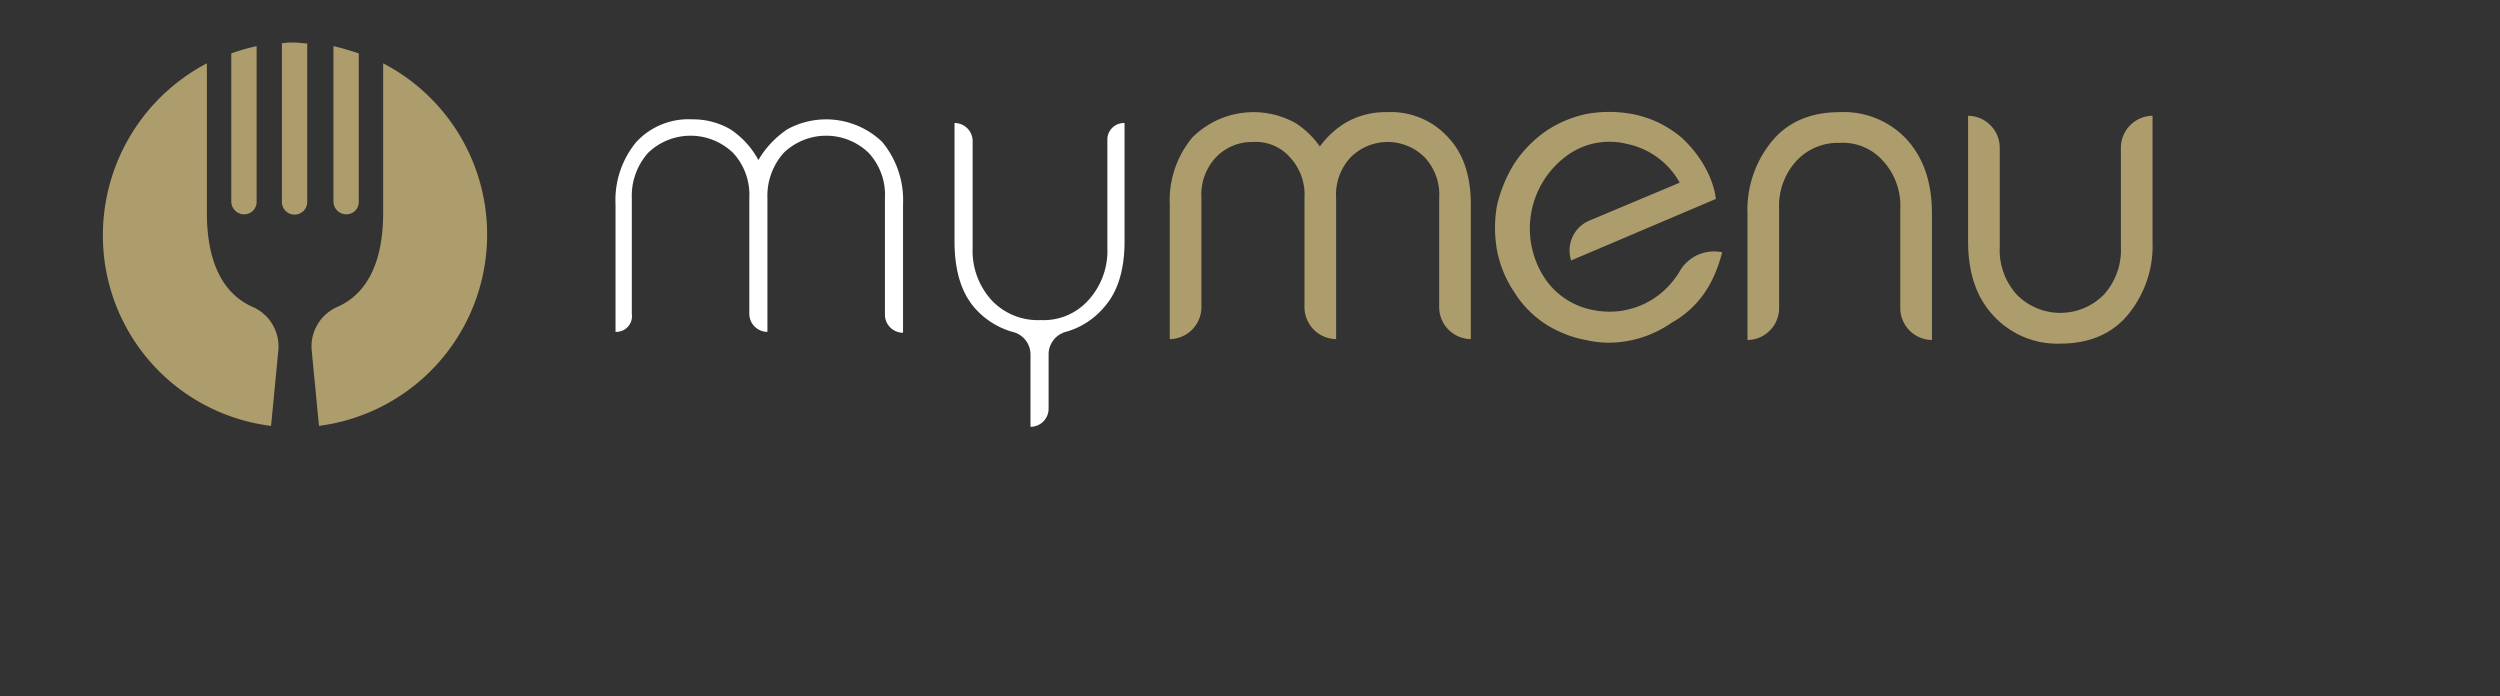 <svg xmlns="http://www.w3.org/2000/svg" xmlns:xlink="http://www.w3.org/1999/xlink" width="359" height="100" viewBox="0 0 359 100">
  <rect x="0" y="0" width="359" height="100" fill="#333333" stroke="none"/>
  <defs>
    <clipPath id="clip-path">
      <rect id="Rectangle_509" data-name="Rectangle 509" width="359" height="100" transform="translate(20 17)"/>
    </clipPath>
    <clipPath id="clip-path-2">
      <rect id="Rectangle_498" data-name="Rectangle 498" width="748" height="748" transform="translate(-0.256 -0.063)"/>
    </clipPath>
  </defs>
  <g id="MYMENU_GOLD_LOGO" data-name="MYMENU GOLD LOGO" transform="translate(-34.738 13.999)">
    <g id="Group_444" data-name="Group 444" transform="translate(14.738 -31)" clip-path="url(#clip-path)">
      <g id="Group_433" data-name="Group 433" transform="translate(-191.744 -322.937)" clip-path="url(#clip-path-2)">
        <path id="Path_1404" data-name="Path 1404" d="M57.618,59.349a1.775,1.775,0,0,0,1.818-1.818V35.2A29.707,29.707,0,0,0,55.8,36.239V57.531a1.857,1.857,0,0,0,1.818,1.818" transform="translate(189.155 311.366)" fill="#ae9d6c"/>
      </g>
      <g id="Group_434" data-name="Group 434" transform="translate(-191.744 -322.937)" clip-path="url(#clip-path-2)">
        <path id="Path_1405" data-name="Path 1405" d="M61.43,35.06V57.65a1.818,1.818,0,1,0,3.635,0V34.93c-.649,0-1.168-.13-1.818-.13a9.826,9.826,0,0,0-1.947.13c.13,0,.13,0,.13.13" transform="translate(190.796 311.247)" fill="#ae9d6c"/>
      </g>
      <g id="Group_435" data-name="Group 435" transform="translate(-191.744 -322.937)" clip-path="url(#clip-path-2)">
        <path id="Path_1406" data-name="Path 1406" d="M68.918,59.349a1.775,1.775,0,0,0,1.818-1.818V36.239c-1.169-.389-2.467-.779-3.635-1.039V57.531a1.857,1.857,0,0,0,1.818,1.818" transform="translate(192.526 311.366)" fill="#ae9d6c"/>
      </g>
      <g id="Group_436" data-name="Group 436" transform="translate(-191.744 -322.937)" clip-path="url(#clip-path-2)">
        <path id="Path_1407" data-name="Path 1407" d="M74.964,37.1V58.522c0,7.79-2.726,11.945-6.751,13.632a6.2,6.2,0,0,0-3.505,6.232l1.039,10.776A27.707,27.707,0,0,0,74.964,37.1" transform="translate(191.803 311.933)" fill="#ae9d6c"/>
      </g>
      <g id="Group_437" data-name="Group 437" transform="translate(-191.744 -322.937)" clip-path="url(#clip-path-2)">
        <path id="Path_1408" data-name="Path 1408" d="M56.531,37.1V58.522c0,7.79,2.726,11.945,6.751,13.632a6.2,6.2,0,0,1,3.505,6.232L65.749,89.163A27.532,27.532,0,0,1,41.6,61.768,27.873,27.873,0,0,1,56.531,37.1" transform="translate(184.919 311.933)" fill="#ae9d6c"/>
      </g>
      <g id="Group_438" data-name="Group 438" transform="translate(-191.744 -322.937)" clip-path="url(#clip-path-2)">
        <path id="Path_1409" data-name="Path 1409" d="M98.3,73.81V55.5a13.084,13.084,0,0,1,2.986-8.958,10.2,10.2,0,0,1,8.05-3.246,10.655,10.655,0,0,1,5.453,1.428,12.11,12.11,0,0,1,4.025,4.414,13.651,13.651,0,0,1,4.155-4.414A11.61,11.61,0,0,1,136.6,46.546a13.084,13.084,0,0,1,2.986,8.958V73.94a2.6,2.6,0,0,1-2.6-2.6V54.6a8.842,8.842,0,0,0-2.337-6.492,8.781,8.781,0,0,0-12.2,0,9.268,9.268,0,0,0-2.337,6.492V73.81a2.6,2.6,0,0,1-2.6-2.6V54.6a8.842,8.842,0,0,0-2.337-6.492,8.781,8.781,0,0,0-12.2,0,9.268,9.268,0,0,0-2.337,6.492V71.214A2.255,2.255,0,0,1,98.3,73.81Z" transform="translate(201.834 313.782)" fill="#fff"/>
      </g>
      <g id="Group_439" data-name="Group 439" transform="translate(-191.744 -322.937)" clip-path="url(#clip-path-2)">
        <path id="Path_1410" data-name="Path 1410" d="M160.208,43.7h0V60.708c0,3.895-.909,7.141-2.856,9.348a11.079,11.079,0,0,1-5.583,3.635,3.35,3.35,0,0,0-2.467,3.246v7.79a2.6,2.6,0,0,1-2.6,2.6V76.937a3.323,3.323,0,0,0-2.6-3.246,11.367,11.367,0,0,1-5.583-3.635q-2.726-3.311-2.726-9.348V43.7a2.6,2.6,0,0,1,2.6,2.6v15.32a10.523,10.523,0,0,0,2.726,7.53A9.109,9.109,0,0,0,148.134,72a8.649,8.649,0,0,0,6.881-2.856,10.524,10.524,0,0,0,2.726-7.53V46.167a2.385,2.385,0,0,1,2.467-2.467" transform="translate(213.021 313.902)" fill="#fff"/>
      </g>
      <g id="Group_440" data-name="Group 440" transform="translate(-191.744 -322.937)" clip-path="url(#clip-path-2)">
        <path id="Path_1411" data-name="Path 1411" d="M190.76,42.5a11.381,11.381,0,0,0-5.972,1.558,12.679,12.679,0,0,0-3.635,3.376,12.29,12.29,0,0,0-3.505-3.376,12.417,12.417,0,0,0-14.8,2.077,14.076,14.076,0,0,0-3.246,9.608V75.088a4.6,4.6,0,0,0,4.544-4.544V54.834a7.86,7.86,0,0,1,2.077-5.842,7.143,7.143,0,0,1,5.323-2.207,6.523,6.523,0,0,1,5.323,2.207,7.86,7.86,0,0,1,2.077,5.842v15.71a4.6,4.6,0,0,0,4.544,4.544V54.834a7.86,7.86,0,0,1,2.077-5.842,7.523,7.523,0,0,1,10.646,0,7.86,7.86,0,0,1,2.077,5.842v15.71a4.6,4.6,0,0,0,4.544,4.544h0V55.743c0-4.025-1.039-7.271-3.246-9.608A11.1,11.1,0,0,0,190.76,42.5" transform="translate(220.121 313.544)" fill="#ae9d6c"/>
      </g>
      <g id="Group_441" data-name="Group 441" transform="translate(-191.744 -322.937)" clip-path="url(#clip-path-2)">
        <path id="Path_1412" data-name="Path 1412" d="M228.2,62.631a5.677,5.677,0,0,0-6.1,2.726,12.157,12.157,0,0,1-3.505,3.765,11.644,11.644,0,0,1-8.829,1.818,10.681,10.681,0,0,1-7.271-4.934,12.959,12.959,0,0,1,3.246-17.138,10.343,10.343,0,0,1,8.7-1.818,11.272,11.272,0,0,1,7.66,5.583L209.11,58.087a4.642,4.642,0,0,0-2.6,5.713l20.773-8.829s-.26-4.414-4.8-8.7a15.265,15.265,0,0,0-7.271-3.505,18.178,18.178,0,0,0-6.492,0,16.529,16.529,0,0,0-5.842,2.467,17.273,17.273,0,0,0-4.544,4.674,20.039,20.039,0,0,0-2.467,5.972,18.179,18.179,0,0,0,0,6.492,16.184,16.184,0,0,0,2.467,5.972,14.746,14.746,0,0,0,4.414,4.544,16.255,16.255,0,0,0,5.842,2.337,14.969,14.969,0,0,0,3.376.389,15.951,15.951,0,0,0,8.958-2.856c3.9-2.207,6.1-5.583,7.271-10.127" transform="translate(230.853 313.536)" fill="#ae9d6c"/>
      </g>
      <g id="Group_442" data-name="Group 442" transform="translate(-191.744 -322.937)" clip-path="url(#clip-path-2)">
        <path id="Path_1413" data-name="Path 1413" d="M236.743,42.5c-4.025,0-7.271,1.3-9.608,4.025A15.538,15.538,0,0,0,223.5,57.171V75.218a4.6,4.6,0,0,0,4.544-4.544V56.392a9.533,9.533,0,0,1,2.467-6.881,8.12,8.12,0,0,1,6.232-2.6,7.7,7.7,0,0,1,6.232,2.6,9.533,9.533,0,0,1,2.467,6.881V70.673a4.6,4.6,0,0,0,4.544,4.544V57.041c0-4.414-1.168-7.92-3.635-10.646a12.333,12.333,0,0,0-9.608-3.895" transform="translate(239.183 313.544)" fill="#ae9d6c"/>
      </g>
      <g id="Group_443" data-name="Group 443" transform="translate(-191.744 -322.937)" clip-path="url(#clip-path-2)">
        <path id="Path_1414" data-name="Path 1414" d="M274.386,42.9a4.6,4.6,0,0,0-4.544,4.544V61.726a9.533,9.533,0,0,1-2.467,6.881,8.777,8.777,0,0,1-12.464,0,9.533,9.533,0,0,1-2.467-6.881V47.444A4.6,4.6,0,0,0,247.9,42.9V60.947c0,4.414,1.168,8.05,3.635,10.646a12.424,12.424,0,0,0,9.608,4.025c4.025,0,7.271-1.3,9.608-4.025a15.539,15.539,0,0,0,3.635-10.646V42.9Z" transform="translate(246.462 313.663)" fill="#ae9d6c"/>
      </g>
    </g>
  </g>
</svg>
